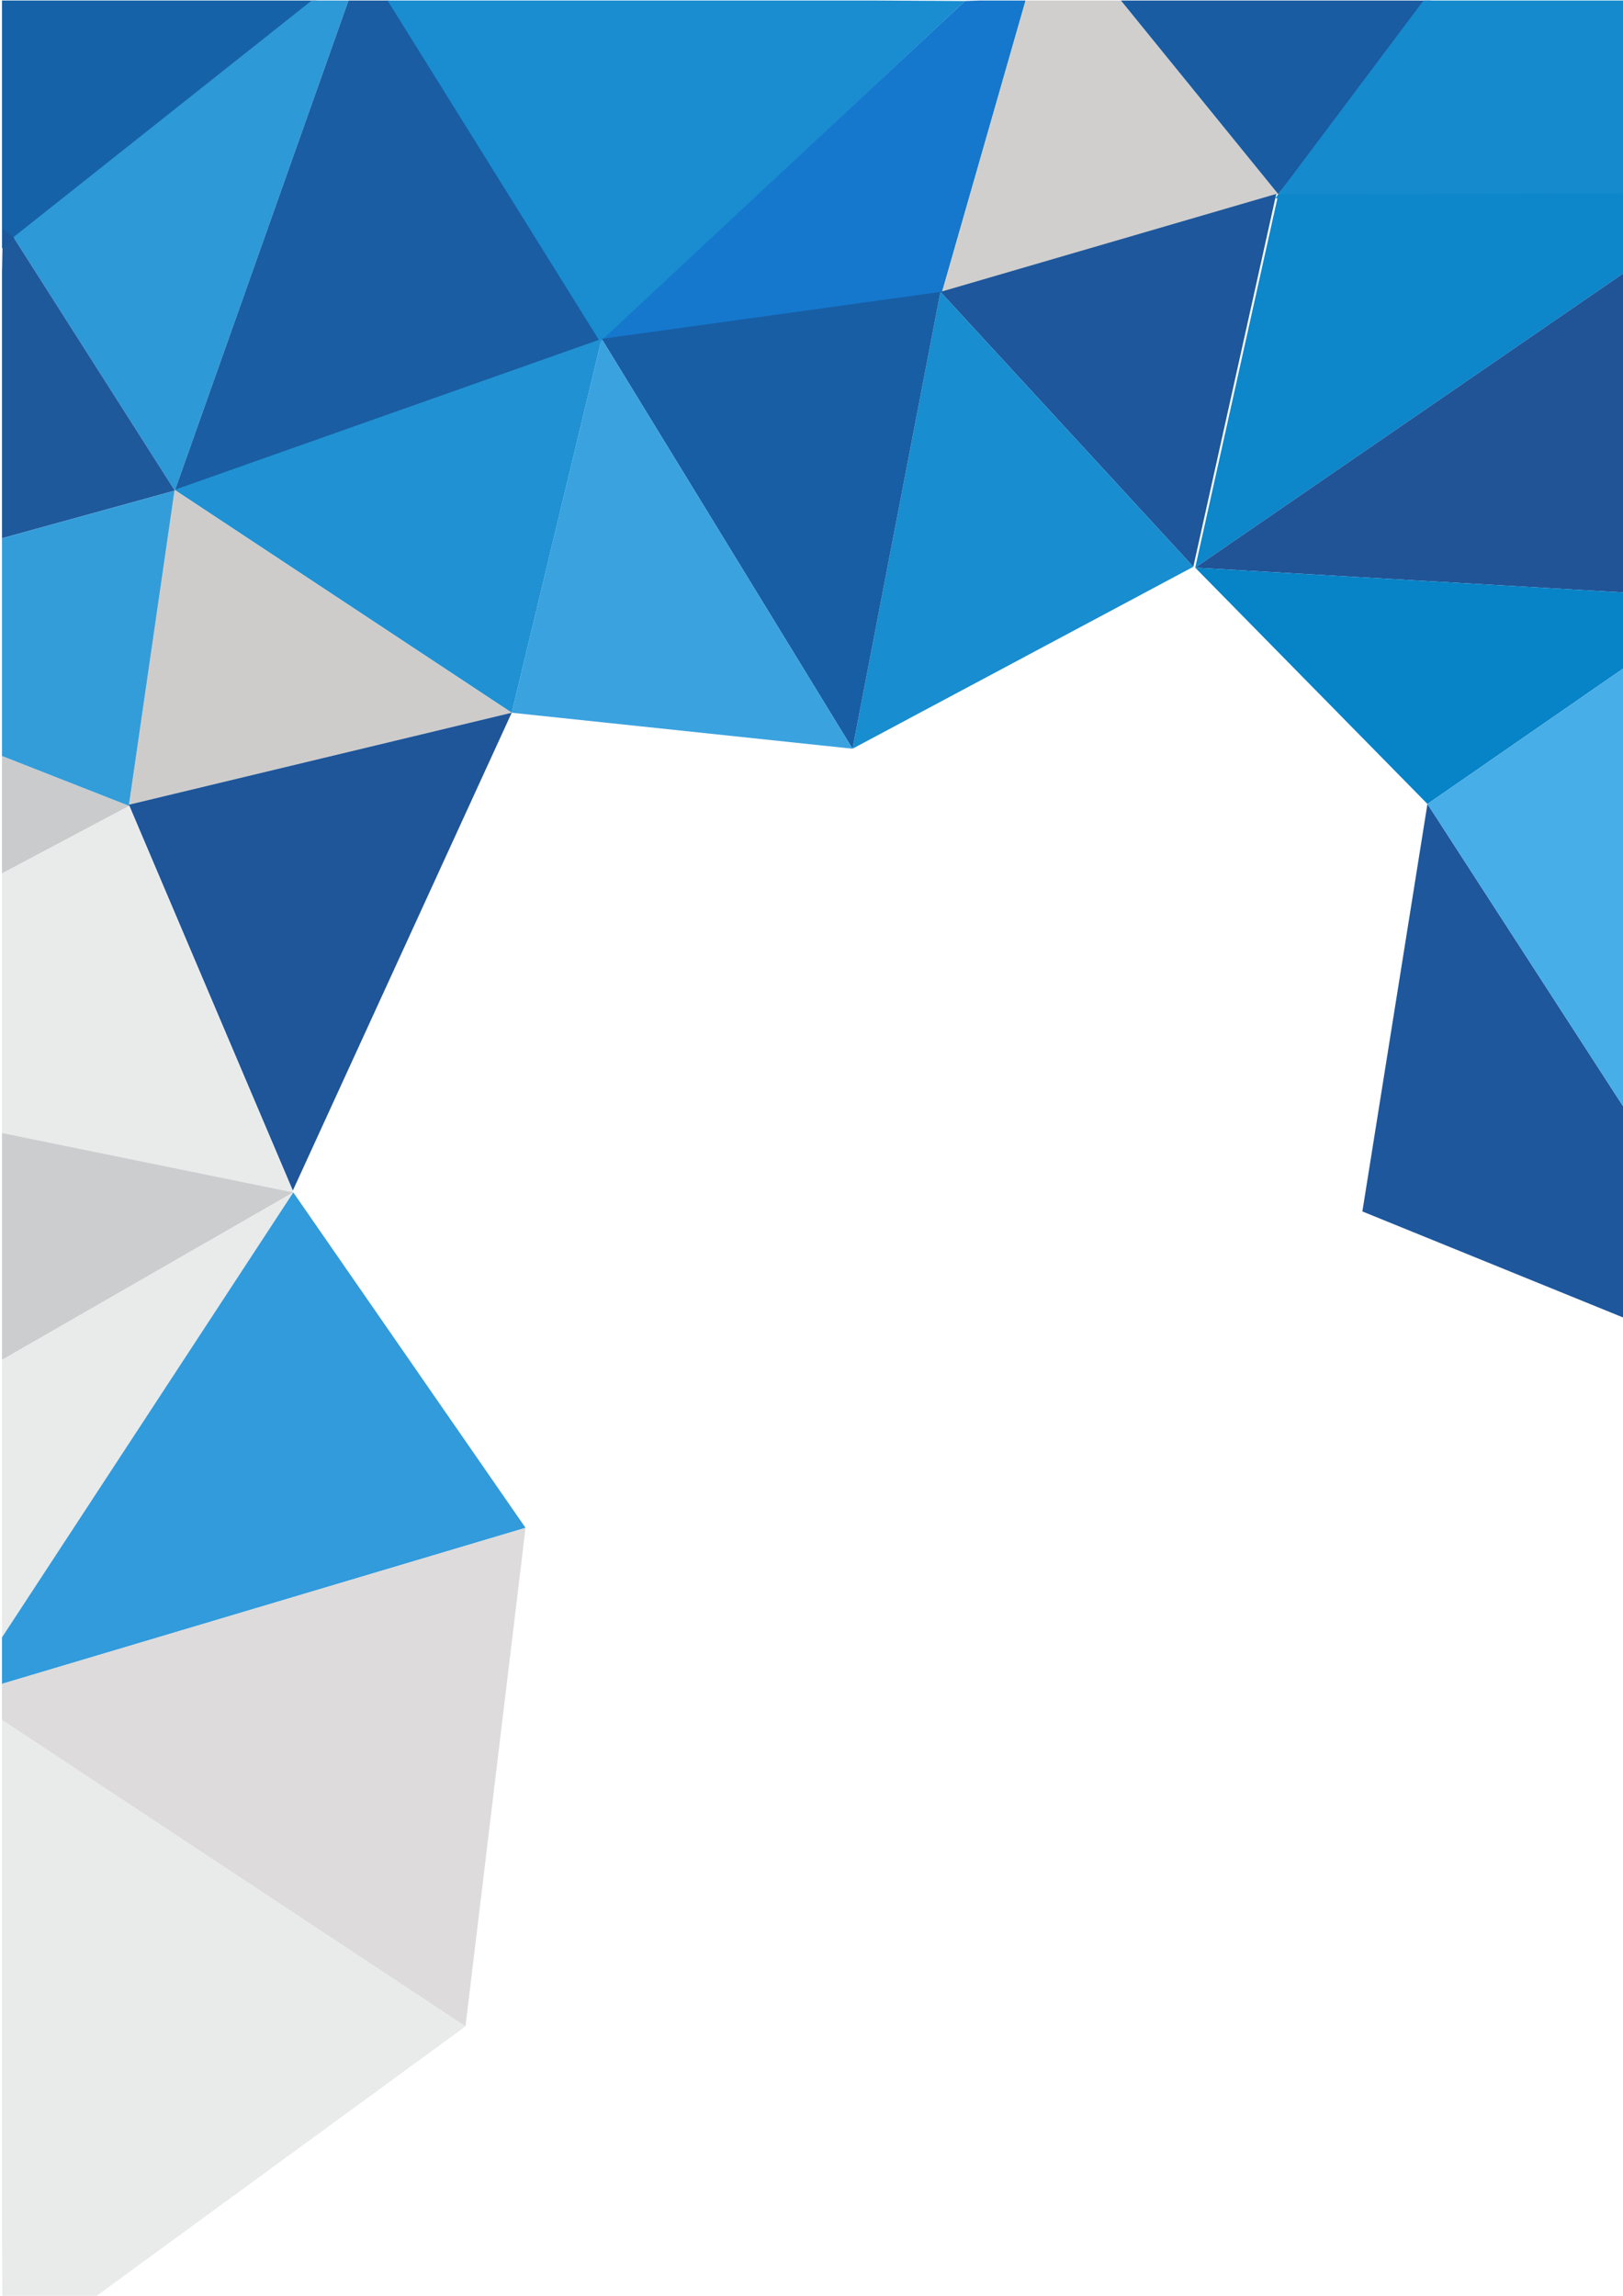 <?xml version="1.0" encoding="UTF-8" standalone="no"?>
<!-- Created with Inkscape (http://www.inkscape.org/) -->

<svg
   width="210mm"
   height="297mm"
   viewBox="0 0 210 297"
   version="1.1"
   id="svg5"
   xmlns="http://www.w3.org/2000/svg"
   xmlns:svg="http://www.w3.org/2000/svg">
  <defs
     id="defs2" />
  <g
     id="layer1">
    <path
       id="path148"
       style="fill:#1662a8;fill-opacity:1;stroke:none;stroke-width:1.183px;stroke-linecap:butt;stroke-linejoin:miter;stroke-opacity:1"
       d="M 0.979 0.244 L 0.979 121.201 L 154.549 0.244 L 0.979 0.244 z "
       transform="scale(0.265)" />
    <path
       id="path394"
       style="fill:#2e99d7;fill-opacity:1;stroke:none;stroke-width:1px;stroke-linecap:butt;stroke-linejoin:miter;stroke-opacity:1"
       d="M 152.219 0.244 L 6.566 115.777 L 85.363 239.504 L 170.158 0.244 L 152.219 0.244 z "
       transform="scale(0.265)" />
    <path
       id="path429"
       style="fill:#1a5da2;fill-opacity:1;stroke:none;stroke-width:1px;stroke-linecap:butt;stroke-linejoin:miter;stroke-opacity:1"
       d="M 170.158 0.244 L 85.363 239.504 L 294.232 165.689 L 189.684 0.244 L 170.158 0.244 z "
       transform="scale(0.265)" />
    <path
       id="path431"
       style="fill:#198dd0;fill-opacity:1;stroke:none;stroke-width:1.007px;stroke-linecap:butt;stroke-linejoin:miter;stroke-opacity:1"
       d="M 189.215 0.244 L 293.174 167.154 L 471.162 0.488 L 424.479 0.244 L 189.215 0.244 z "
       transform="scale(0.265)" />
    <path
       id="path433"
       style="fill:#1578cd;fill-opacity:1;stroke:none;stroke-width:1px;stroke-linecap:butt;stroke-linejoin:miter;stroke-opacity:1"
       d="M 478.615 0.244 L 471.162 0.488 L 294.232 165.689 L 459.92 142.717 L 500.766 0.244 L 478.615 0.244 z "
       transform="scale(0.265)" />
    <path
       id="path435"
       style="fill:#d1cfce;fill-opacity:1;stroke:none;stroke-width:1px;stroke-linecap:butt;stroke-linejoin:miter;stroke-opacity:1"
       d="M 500.766 0.244 L 459.92 142.717 L 624.143 94.818 L 547.301 0.244 L 500.766 0.244 z "
       transform="scale(0.265)" />
    <path
       id="path437"
       style="fill:#1a5ca1;fill-opacity:1;stroke:none;stroke-width:1px;stroke-linecap:butt;stroke-linejoin:miter;stroke-opacity:1"
       d="M 547.301 0.244 L 624.143 94.818 L 698.643 0.244 L 547.301 0.244 z "
       transform="scale(0.265)" />
    <path
       id="path439"
       style="fill:#158bce;fill-opacity:1;stroke:none;stroke-width:1.128px;stroke-linecap:butt;stroke-linejoin:miter;stroke-opacity:1"
       d="M 695.061 0.244 L 622.631 96.818 L 796.27 96.297 L 796.27 0.244 L 695.061 0.244 z "
       transform="scale(0.265)" />
    <path
       id="path441"
       style="fill:#0d86ca;fill-opacity:1;stroke:none;stroke-width:1px;stroke-linecap:butt;stroke-linejoin:miter;stroke-opacity:1"
       d="M 795.207 94.33 L 624.143 94.818 L 583.576 277.125 L 796.186 130.986 L 795.207 94.33 z "
       transform="scale(0.265)" />
    <path
       id="path443"
       style="fill:#205497;fill-opacity:1;stroke:none;stroke-width:1px;stroke-linecap:butt;stroke-linejoin:miter;stroke-opacity:1"
       d="M 796.186 130.986 L 583.576 277.125 L 794.719 289.344 L 796.186 130.986 z "
       transform="scale(0.265)" />
    <path
       id="path445"
       style="fill:#0783c7;fill-opacity:1;stroke:none;stroke-width:1px;stroke-linecap:butt;stroke-linejoin:miter;stroke-opacity:1"
       d="M 583.576 277.125 L 696.967 392.473 L 796.27 323.762 L 796.27 298.506 L 794.719 289.344 L 583.576 277.125 z "
       transform="scale(0.265)" />
    <path
       style="fill:#1e579b;stroke:none;stroke-width:0.265px;stroke-linecap:butt;stroke-linejoin:miter;stroke-opacity:1;fill-opacity:1"
       d="M 154.404,73.323 121.687,37.761 165.138,25.087 Z"
       id="path447" />
    <path
       style="fill:#188dcf;stroke:none;stroke-width:0.265px;stroke-linecap:butt;stroke-linejoin:miter;stroke-opacity:1;fill-opacity:1"
       d="M 121.687,37.761 110.307,96.858 154.404,73.323 Z"
       id="path449" />
    <path
       style="fill:#185ea4;stroke:none;stroke-width:0.265px;stroke-linecap:butt;stroke-linejoin:miter;stroke-opacity:1;fill-opacity:1"
       d="M 77.849,43.838 110.307,96.858 121.687,37.761 Z"
       id="path451" />
    <path
       style="fill:#3aa2df;stroke:none;stroke-width:0.265px;stroke-linecap:butt;stroke-linejoin:miter;stroke-opacity:1;fill-opacity:1"
       d="m 77.849,43.838 -11.639,48.365 44.097,4.655 z"
       id="path453" />
    <path
       style="fill:#2092d3;stroke:none;stroke-width:0.265px;stroke-linecap:butt;stroke-linejoin:miter;stroke-opacity:1;fill-opacity:1"
       d="M 66.21,92.203 22.586,63.369 77.849,43.838 Z"
       id="path455" />
    <path
       id="path457"
       style="fill:#1b579a;fill-opacity:0.984;stroke:none;stroke-width:1px;stroke-linecap:butt;stroke-linejoin:miter;stroke-opacity:1"
       d="M 1.383 111.629 L 0.979 133.168 L 0.979 262.766 L 85.363 239.504 L 6.566 115.777 L 1.383 111.629 z "
       transform="scale(0.265)" />
    <path
       id="path459"
       style="fill:#2f9bda;fill-opacity:0.973;stroke:none;stroke-width:1px;stroke-linecap:butt;stroke-linejoin:miter;stroke-opacity:1"
       d="M 85.363 239.504 L 0.979 262.766 L 0.979 369.08 L 63.049 393.449 L 85.363 239.504 z "
       transform="scale(0.265)" />
    <path
       id="path461"
       style="fill:#b8babc;fill-opacity:0.753;stroke:none;stroke-width:1px;stroke-linecap:butt;stroke-linejoin:miter;stroke-opacity:1"
       d="M 0.979 369.08 L 0.979 426.395 L 63.049 393.449 L 0.979 369.08 z "
       transform="scale(0.265)" />
    <path
       style="fill:#cecccb;stroke:none;stroke-width:0.265px;stroke-linecap:butt;stroke-linejoin:miter;stroke-opacity:1;fill-opacity:1"
       d="M 22.586,63.369 16.682,104.1 66.21,92.203 Z"
       id="path463" />
    <path
       style="fill:#1f5599;stroke:none;stroke-width:0.265px;stroke-linecap:butt;stroke-linejoin:miter;stroke-opacity:1;fill-opacity:1"
       d="m 16.682,104.1 21.208,49.916 28.32,-61.814 z"
       id="path465" />
    <path
       id="path467"
       style="fill:#e9eaea;fill-opacity:1;stroke:none;stroke-width:1px;stroke-linecap:butt;stroke-linejoin:miter;stroke-opacity:1"
       d="M 63.049 393.449 L 0.979 426.395 L 0.979 553.092 L 143.205 582.109 L 63.049 393.449 z "
       transform="scale(0.265)" />
    <path
       id="path469"
       style="fill:#cbcdcf;fill-opacity:1;stroke:none;stroke-width:1px;stroke-linecap:butt;stroke-linejoin:miter;stroke-opacity:1"
       d="M 0.979 553.092 L 0.979 663.865 L 143.205 582.109 L 0.979 553.092 z "
       transform="scale(0.265)" />
    <path
       id="path471"
       style="fill:#e9eaea;fill-opacity:1;stroke:none;stroke-width:1px;stroke-linecap:butt;stroke-linejoin:miter;stroke-opacity:1"
       d="M 143.205 582.109 L 0.979 663.865 L 0.979 799.32 L 143.205 582.109 z "
       transform="scale(0.265)" />
    <path
       id="path473"
       style="fill:#319bdb;fill-opacity:1;stroke:none;stroke-width:1px;stroke-linecap:butt;stroke-linejoin:miter;stroke-opacity:1"
       d="M 143.205 582.109 L 0.979 799.32 L 0.979 822.006 L 256.598 745.844 L 143.205 582.109 z "
       transform="scale(0.265)" />
    <path
       id="path475"
       style="fill:#dddbdb;fill-opacity:1;stroke:none;stroke-width:1px;stroke-linecap:butt;stroke-linejoin:miter;stroke-opacity:1"
       d="M 256.598 745.844 L 0.979 822.006 L 0.979 839.676 L 227.271 989.244 L 256.598 745.844 z "
       transform="scale(0.265)" />
    <path
       id="path477"
       style="fill:#e9eaea;fill-opacity:1;stroke:none;stroke-width:1px;stroke-linecap:butt;stroke-linejoin:miter;stroke-opacity:1"
       d="M 0.979 839.676 L 0.979 1090.584 L 1.18 1125.129 L 40.566 1125.607 L 227.271 989.244 L 0.979 839.676 z "
       transform="scale(0.265)" />
    <path
       id="path479"
       style="fill:#1e579c;fill-opacity:1;stroke:none;stroke-width:1px;stroke-linecap:butt;stroke-linejoin:miter;stroke-opacity:1"
       d="M 696.967 392.473 L 665.197 591.396 L 796.27 644.689 L 796.27 545.898 L 696.967 392.473 z "
       transform="scale(0.265)" />
    <path
       id="path481"
       style="fill:#47aee7;fill-opacity:1;stroke:none;stroke-width:1px;stroke-linecap:butt;stroke-linejoin:miter;stroke-opacity:1"
       d="M 796.27 323.762 L 696.967 392.473 L 796.27 545.898 L 796.27 323.762 z "
       transform="scale(0.265)" />
  </g>
</svg>
